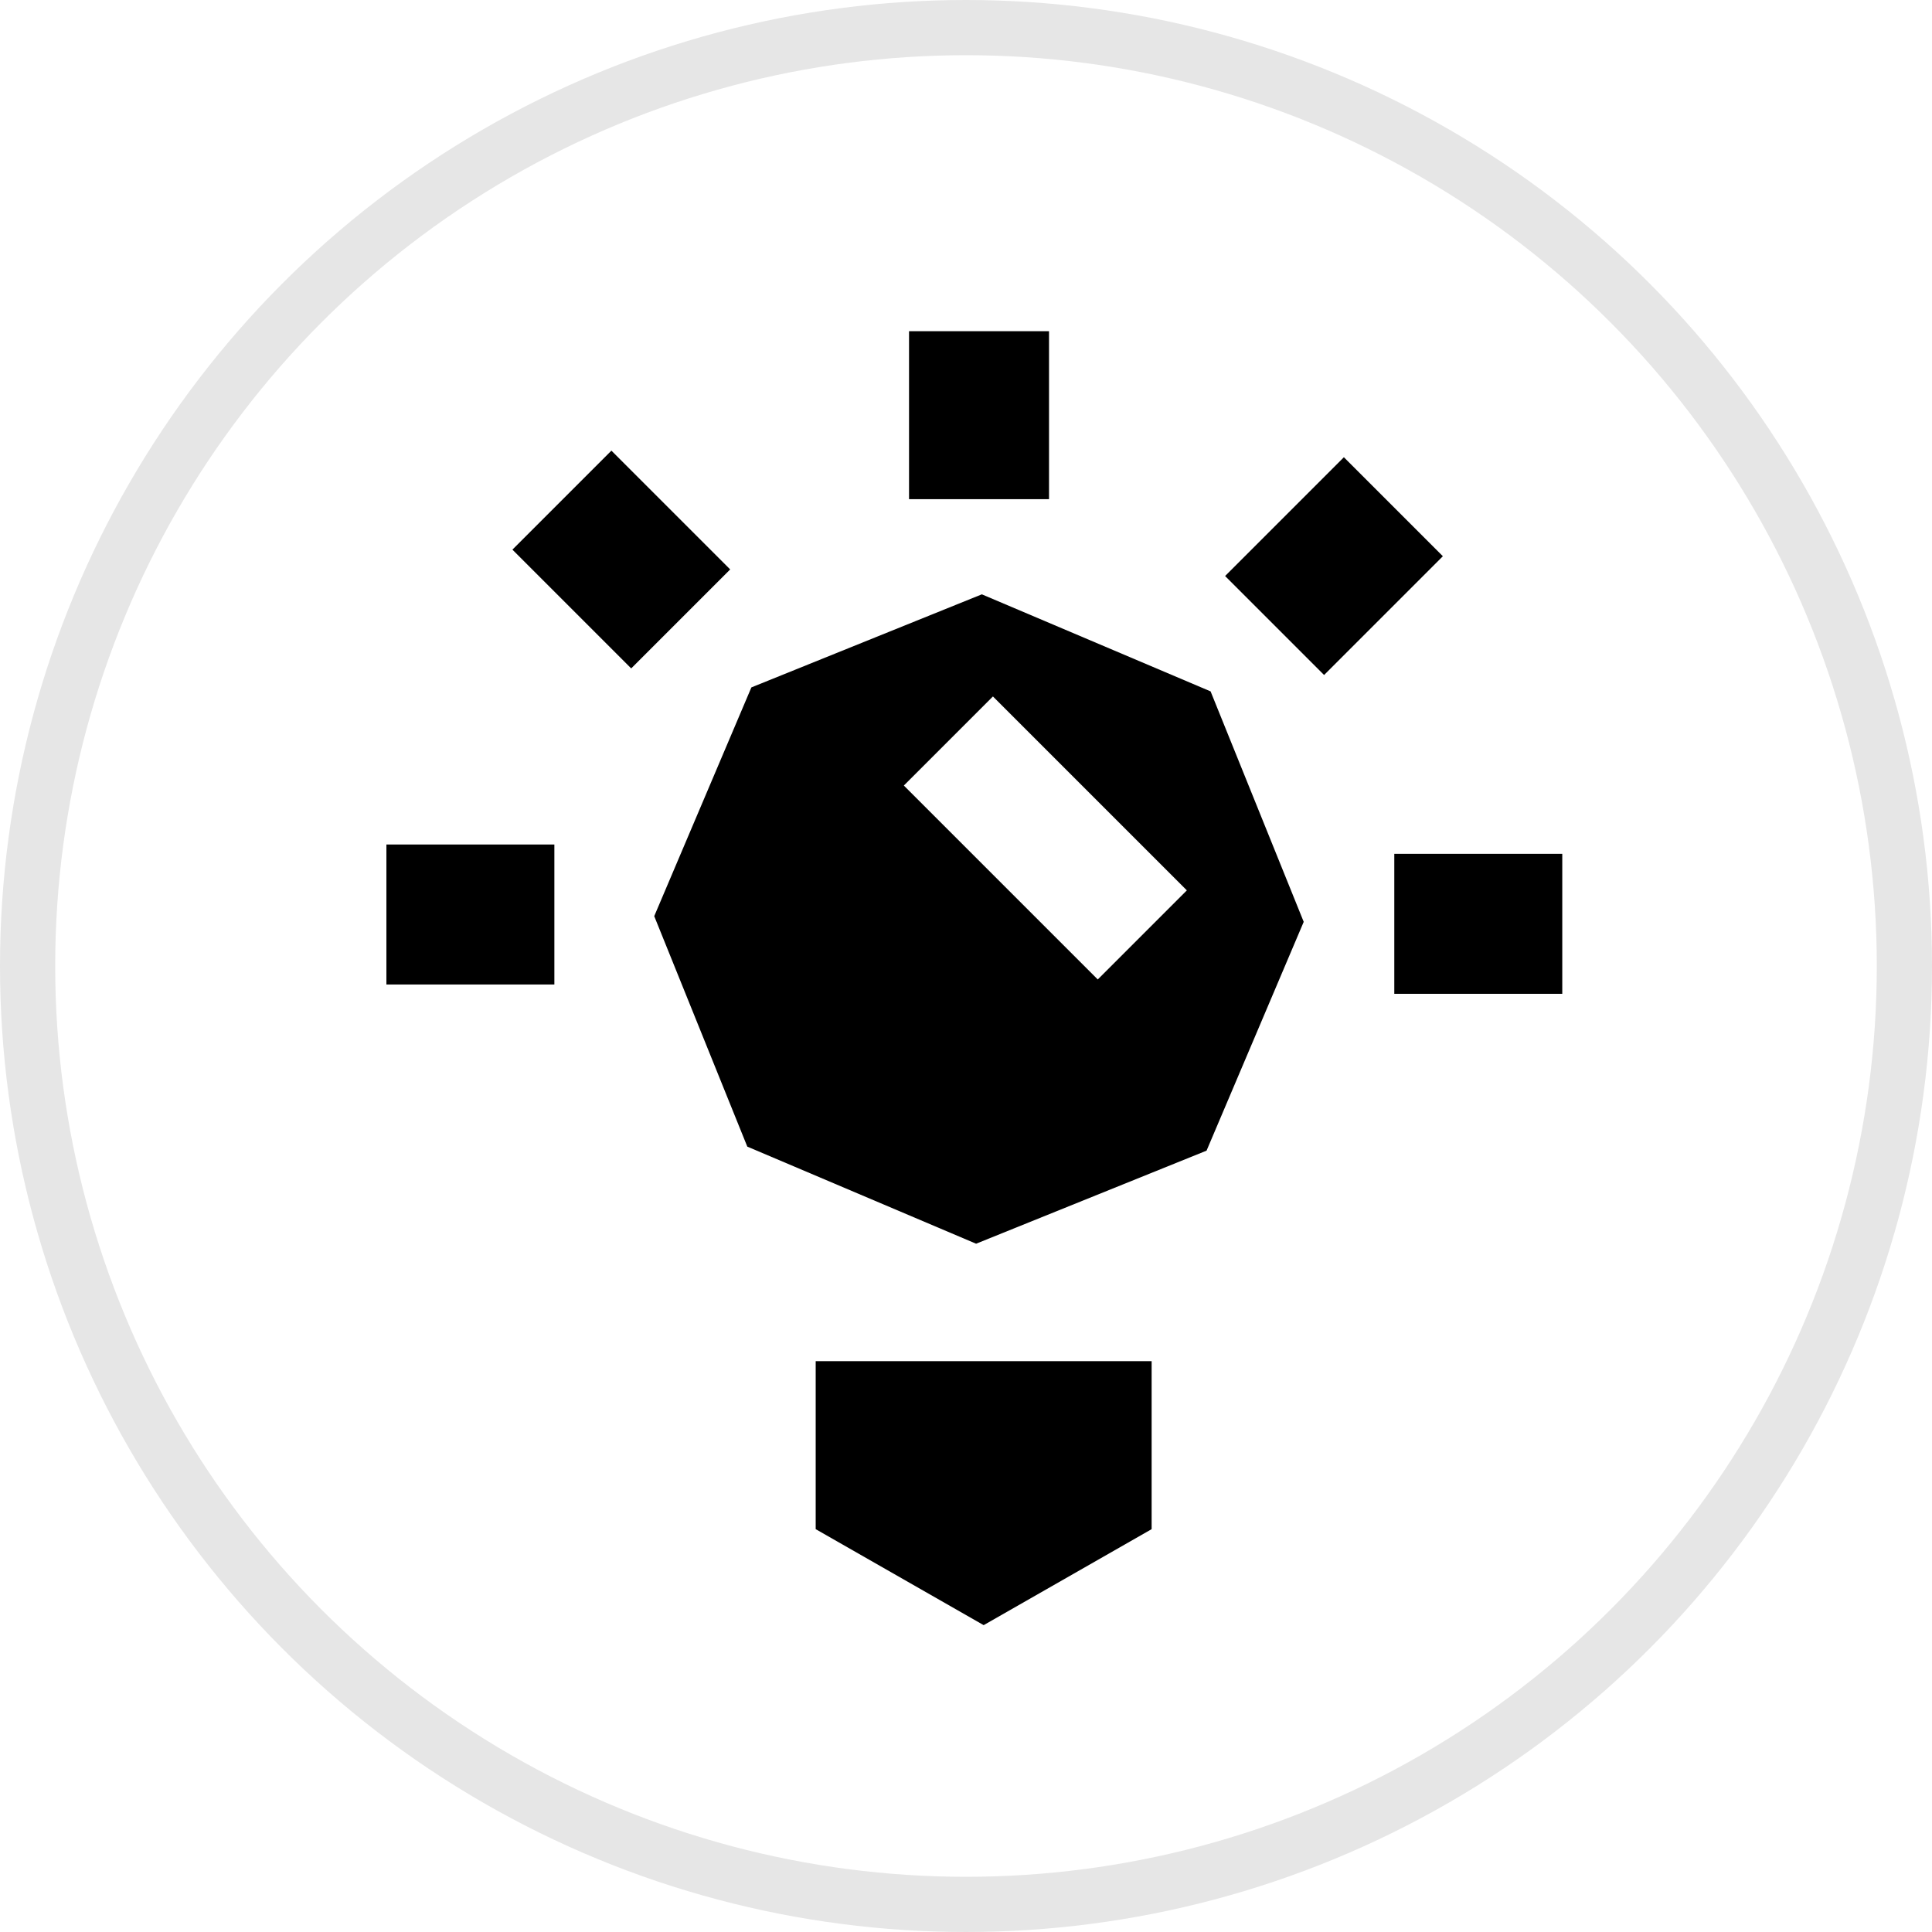 <svg xmlns="http://www.w3.org/2000/svg" width="35" height="35" viewBox="0 0 35 35">
  <g id="research_btn" transform="translate(8383 -3388)">
    <g id="타원_226" data-name="타원 226" transform="translate(-8383 3388)" fill="none" stroke="#e6e6e6" stroke-width="1">
      <circle cx="17.5" cy="17.5" r="17.5" stroke="none"/>
      <circle cx="17.5" cy="17.5" r="17" fill="none"/>
    </g>
    <g id="그룹_4269" data-name="그룹 4269" transform="translate(-8766.667 3149)">
      <path id="패스_2258" data-name="패스 2258" d="M406,284.829l3.043,1.739,3.043-1.739v-3.043H406Z" transform="translate(-7.556 -18.127)"/>
      <rect id="사각형_2063" data-name="사각형 2063" width="2.536" height="3.043" transform="translate(400.135 245)"/>
      <rect id="사각형_2064" data-name="사각형 2064" width="2.536" height="3.043" transform="translate(392.95 248.957) rotate(-45)"/>
      <rect id="사각형_2065" data-name="사각형 2065" width="3.043" height="2.536" transform="translate(390.667 254.299)"/>
      <rect id="사각형_2066" data-name="사각형 2066" width="3.043" height="2.536" transform="translate(408.926 254.468)"/>
      <rect id="사각형_2067" data-name="사각형 2067" width="3.043" height="2.536" transform="translate(405.861 249.435) rotate(-45)"/>
      <path id="패스_2259" data-name="패스 2259" d="M406.169,254.4l-4.175,1.686-1.76,4.144,1.686,4.175,4.145,1.759,4.175-1.686,1.76-4.145-1.687-4.175Zm2.1,6.977-3.513-3.513,1.614-1.614,3.513,3.513Z" transform="translate(-4.715 -4.633)"/>
    </g>
  </g>
</svg>
